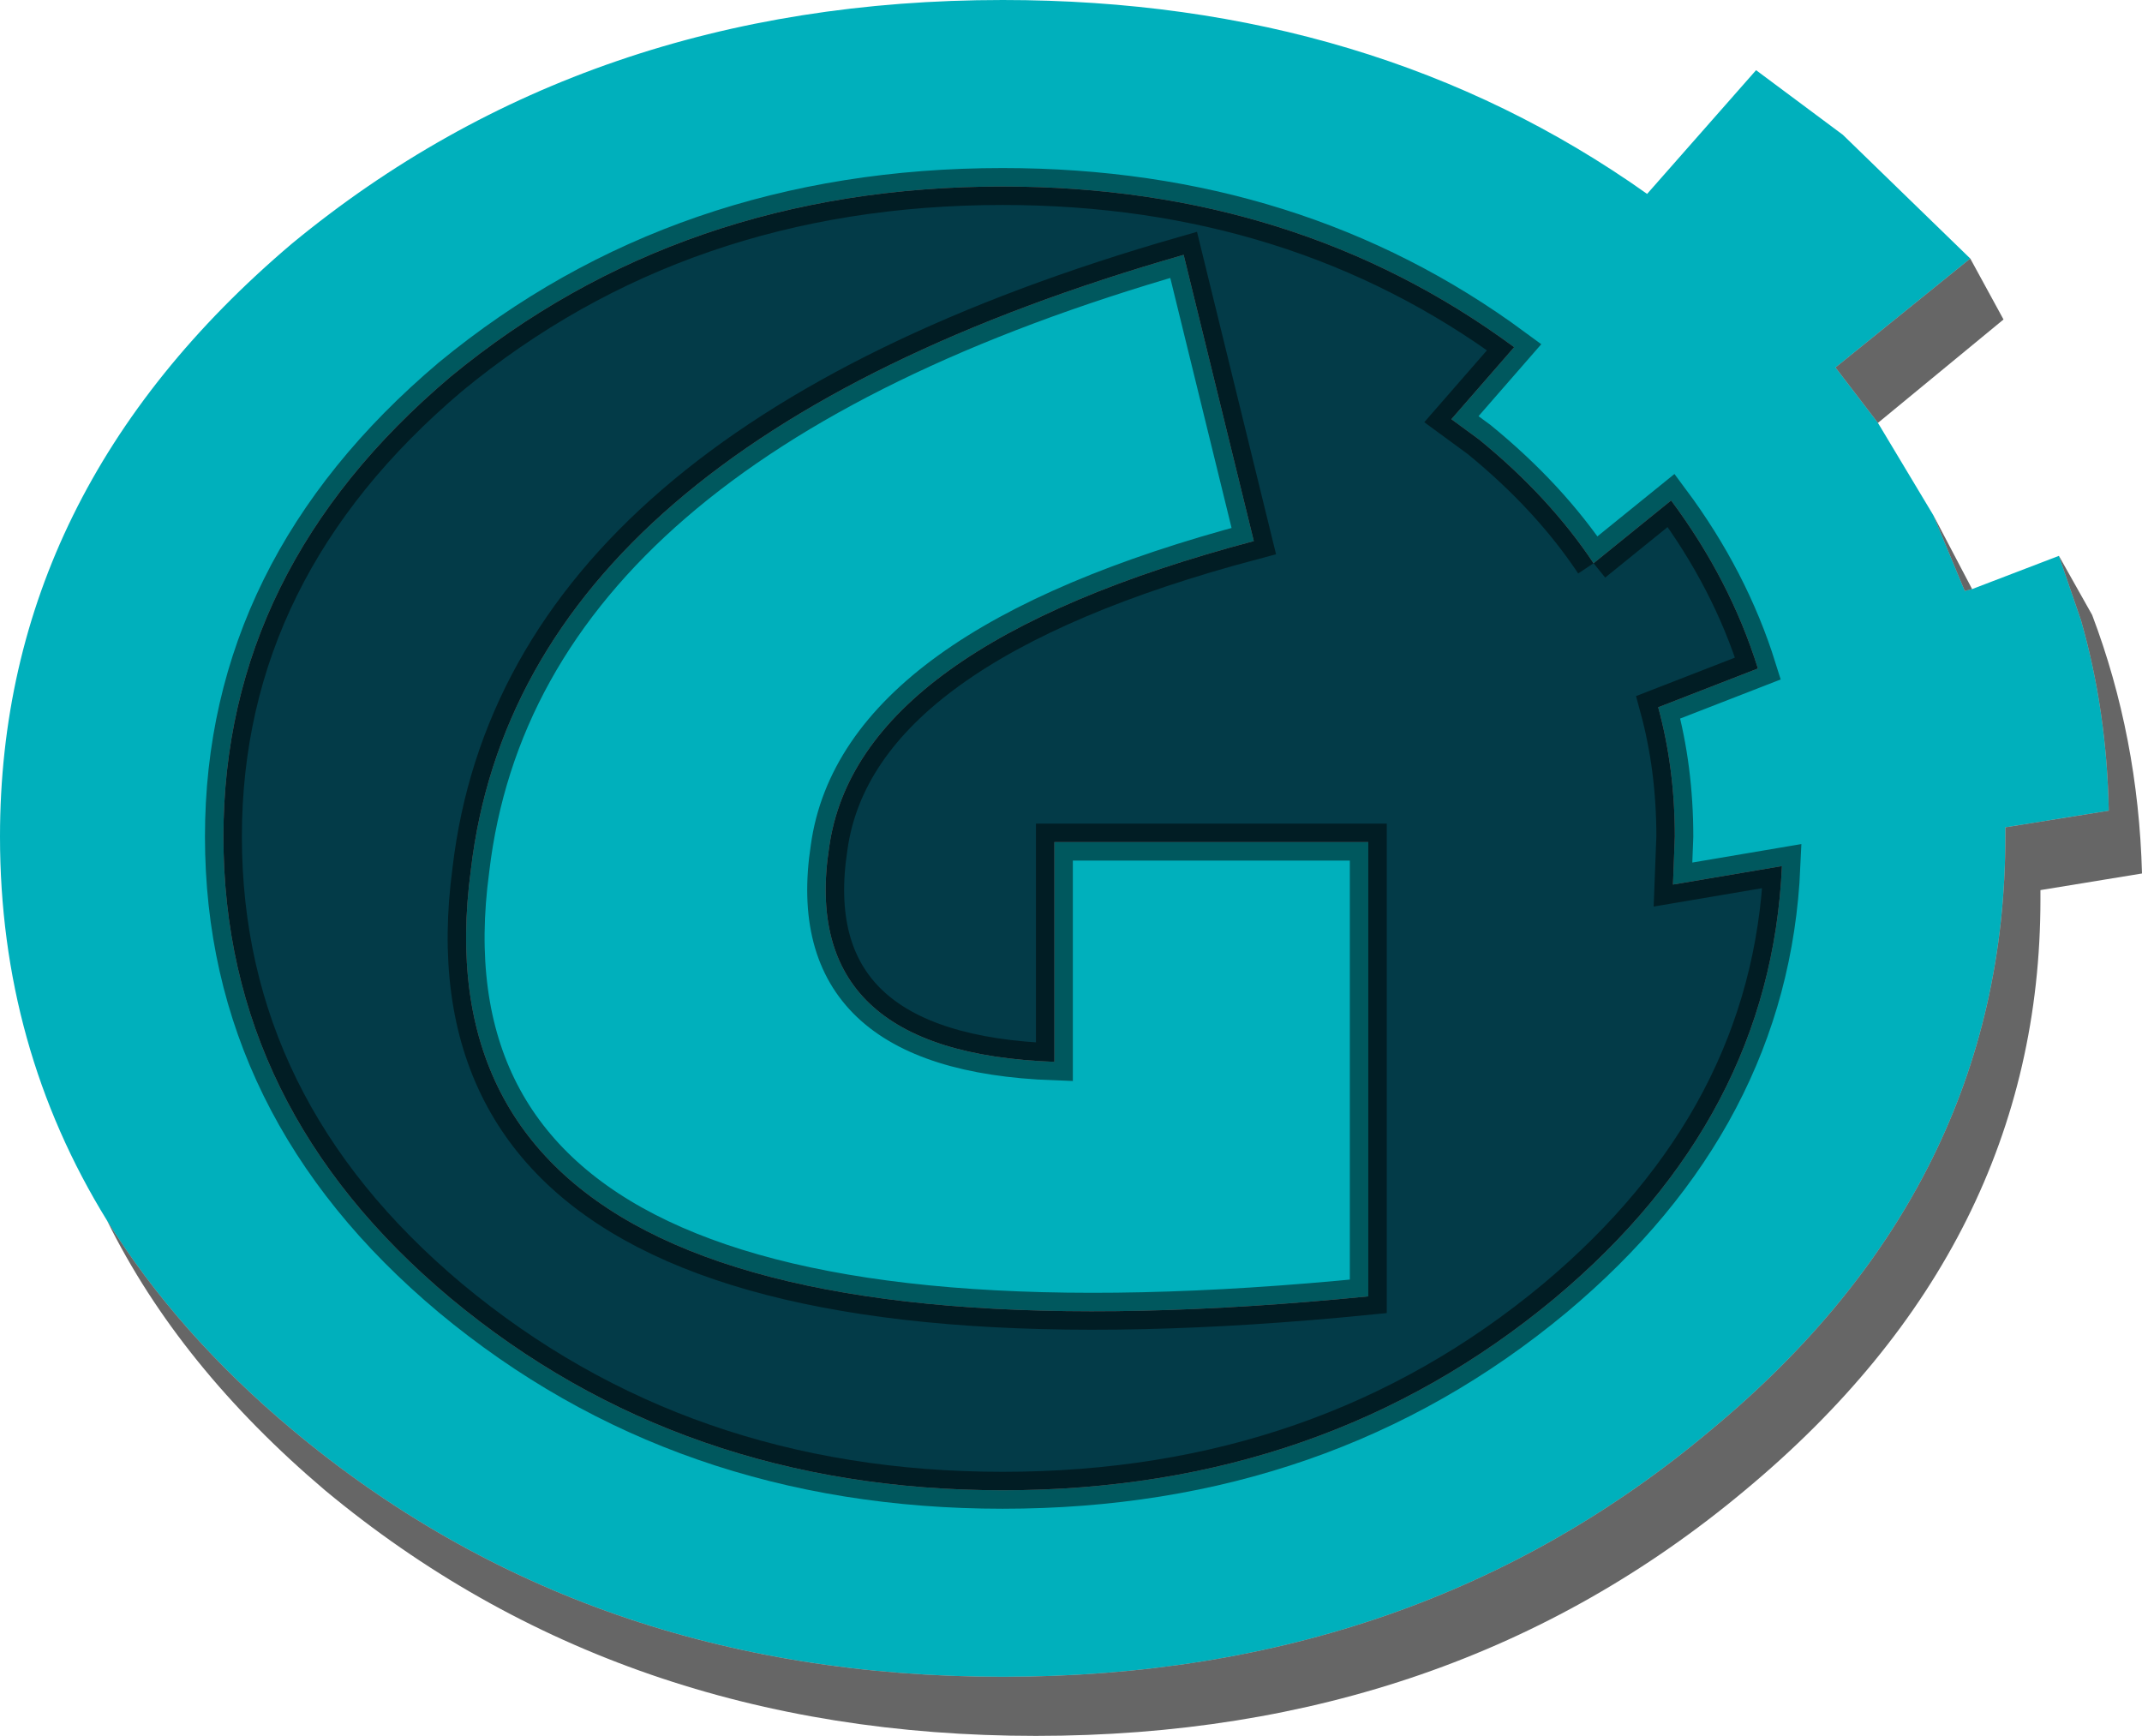 <?xml version="1.0" encoding="UTF-8" standalone="no"?>
<svg xmlns:ffdec="https://www.free-decompiler.com/flash" xmlns:xlink="http://www.w3.org/1999/xlink" ffdec:objectType="shape" height="47.0px" width="58.0px" xmlns="http://www.w3.org/2000/svg">
  <g transform="matrix(1.0, 0.0, 0.0, 1.0, 0.0, 0.0)">
    <path d="M50.85 11.45 L52.35 13.95 53.2 16.0 53.4 15.95 55.75 15.05 56.35 16.8 Q57.05 19.25 57.1 21.95 L54.3 22.4 54.3 22.65 Q54.3 32.1 46.35 38.7 38.4 45.4 27.15 45.4 15.9 45.4 7.9 38.7 4.8 36.1 2.9 33.05 0.0 28.35 0.0 22.65 0.0 13.3 7.9 6.6 15.9 0.0 27.15 0.0 37.2 0.0 44.6 5.25 L47.55 1.9 49.9 3.65 53.35 7.0 49.7 9.95 50.85 11.45 M43.15 15.25 Q41.95 13.45 40.05 11.9 L39.3 11.35 41.0 9.4 Q35.1 5.05 27.15 5.05 18.45 5.05 12.2 10.2 6.05 15.4 6.05 22.65 6.05 30.0 12.2 35.15 18.45 40.35 27.15 40.35 35.85 40.35 42.1 35.15 47.95 30.25 48.25 23.45 L45.3 23.95 45.35 22.65 Q45.35 20.8 44.9 19.15 L47.6 18.1 Q46.85 15.7 45.25 13.55 L43.15 15.25 M33.95 14.65 Q23.2 17.5 22.45 22.95 21.6 28.5 28.55 28.75 L28.55 22.8 37.05 22.8 37.05 35.1 Q10.85 37.7 12.75 23.55 14.1 12.05 32.05 6.9 L33.95 14.65" fill="#00b0bc" fill-rule="evenodd" stroke="none"/>
    <path d="M43.15 15.25 L45.25 13.55 Q46.85 15.7 47.6 18.1 L44.9 19.15 Q45.35 20.8 45.35 22.65 L45.3 23.95 48.25 23.45 Q47.95 30.25 42.1 35.15 35.85 40.35 27.15 40.35 18.45 40.35 12.2 35.15 6.05 30.0 6.05 22.65 6.05 15.4 12.2 10.2 18.45 5.05 27.15 5.05 35.1 5.05 41.0 9.4 L39.3 11.35 40.05 11.9 Q41.95 13.45 43.15 15.25 M33.95 14.65 L32.05 6.9 Q14.1 12.05 12.75 23.55 10.85 37.7 37.05 35.1 L37.05 22.8 28.55 22.8 28.55 28.75 Q21.6 28.5 22.45 22.95 23.2 17.5 33.95 14.65" fill="#033b48" fill-rule="evenodd" stroke="none"/>
    <path d="M53.35 7.0 L54.25 8.65 50.85 11.45 49.7 9.95 53.35 7.0 M52.35 13.95 L53.4 15.95 53.2 16.0 52.35 13.95 M55.75 15.05 L56.65 16.65 Q57.9 19.95 58.0 23.65 L55.25 24.1 55.25 24.35 Q55.25 33.7 47.25 40.35 39.3 47.0 28.05 47.0 16.8 47.0 8.8 40.35 4.85 37.0 2.9 33.05 4.8 36.1 7.9 38.7 15.9 45.4 27.15 45.4 38.4 45.4 46.35 38.7 54.3 32.1 54.3 22.65 L54.3 22.4 57.1 21.95 Q57.05 19.25 56.35 16.8 L55.75 15.05" fill="#000000" fill-opacity="0.6" fill-rule="evenodd" stroke="none"/>
    <path d="M43.15 15.25 Q41.95 13.45 40.05 11.9 L39.3 11.35 41.0 9.4 Q35.1 5.05 27.15 5.05 18.45 5.05 12.2 10.2 6.05 15.4 6.05 22.65 6.05 30.0 12.2 35.15 18.45 40.35 27.15 40.35 35.85 40.35 42.1 35.15 47.95 30.25 48.25 23.45 L45.3 23.95 45.35 22.65 Q45.35 20.8 44.9 19.15 L47.6 18.1 Q46.85 15.7 45.25 13.55 L43.15 15.25 M33.95 14.65 Q23.2 17.5 22.45 22.95 21.6 28.5 28.55 28.75 L28.55 22.8 37.05 22.8 37.05 35.1 Q10.85 37.7 12.75 23.55 14.1 12.05 32.05 6.9 L33.95 14.65 Z" ffdec:has-small-stroke="true" ffdec:original-stroke-width="0.05" fill="none" stroke="#000000" stroke-linecap="butt" stroke-linejoin="miter-clip" stroke-miterlimit="3.0" stroke-opacity="0.502" stroke-width="1.0"/>
  </g>
</svg>
